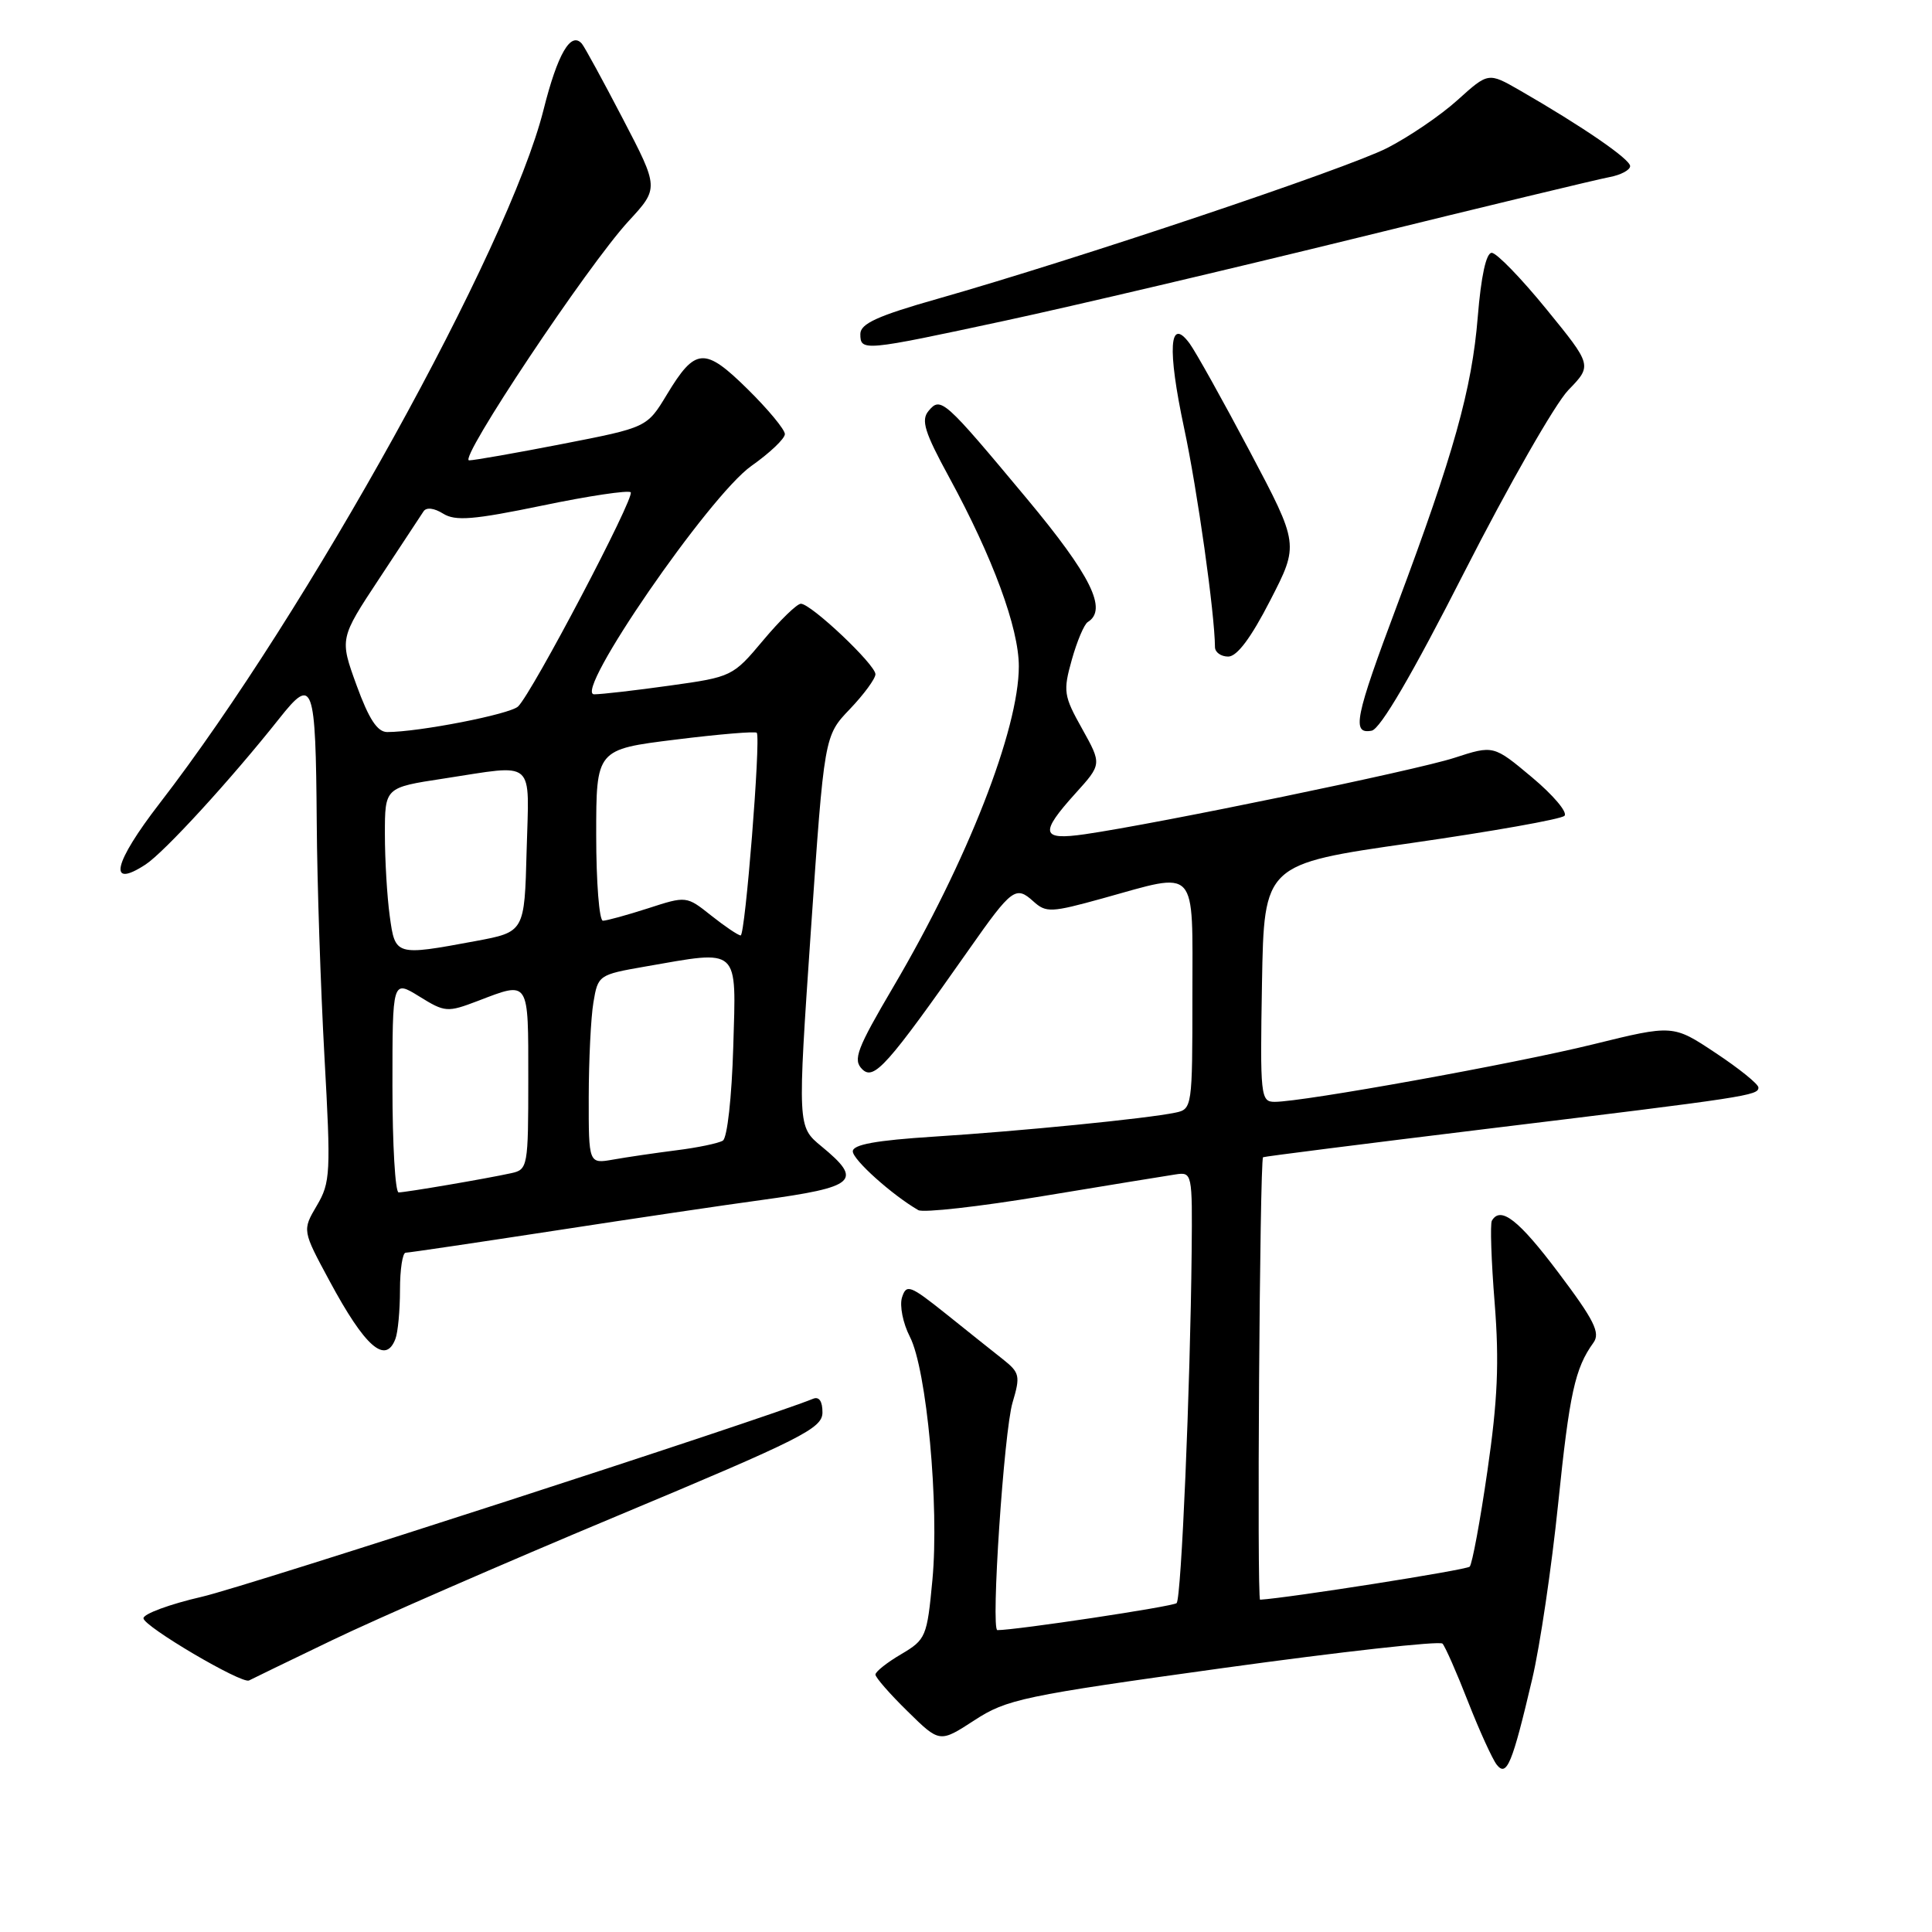 <?xml version="1.0" encoding="UTF-8" standalone="no"?>
<!DOCTYPE svg PUBLIC "-//W3C//DTD SVG 1.1//EN" "http://www.w3.org/Graphics/SVG/1.1/DTD/svg11.dtd" >
<svg xmlns="http://www.w3.org/2000/svg" xmlns:xlink="http://www.w3.org/1999/xlink" version="1.1" viewBox="0 0 256 256">
 <g >
 <path fill="currentColor"
d=" M 203.02 222.50 C 204.06 218.10 205.60 207.65 206.46 199.28 C 207.97 184.58 208.69 181.31 211.14 177.91 C 212.08 176.61 211.24 174.93 206.52 168.66 C 201.24 161.64 198.84 159.76 197.68 161.75 C 197.44 162.16 197.60 167.07 198.05 172.65 C 198.67 180.49 198.45 185.55 197.09 194.90 C 196.13 201.55 195.07 207.26 194.74 207.59 C 194.31 208.03 170.81 211.73 166.97 211.97 C 166.53 211.99 166.92 153.85 167.36 153.34 C 167.44 153.25 180.78 151.56 197.00 149.58 C 231.67 145.36 233.00 145.16 233.00 144.10 C 233.00 143.65 230.45 141.59 227.34 139.53 C 221.69 135.77 221.69 135.77 211.09 138.38 C 200.66 140.95 172.69 146.00 168.90 146.00 C 167.04 146.00 166.96 145.28 167.22 130.25 C 167.50 114.50 167.50 114.50 186.99 111.71 C 197.71 110.17 206.85 108.55 207.30 108.10 C 207.75 107.65 205.82 105.36 203.01 103.01 C 197.90 98.73 197.90 98.73 192.70 100.42 C 187.68 102.06 153.44 109.14 143.75 110.54 C 137.94 111.38 137.72 110.42 142.50 105.13 C 146.00 101.26 146.00 101.26 143.39 96.57 C 140.94 92.20 140.85 91.60 142.02 87.42 C 142.71 84.96 143.66 82.71 144.14 82.42 C 146.79 80.78 144.57 76.28 136.06 66.07 C 125.06 52.88 124.65 52.51 123.03 54.46 C 122.02 55.68 122.51 57.27 125.76 63.23 C 131.55 73.86 135.00 83.22 135.00 88.29 C 135.00 96.65 128.16 114.13 118.39 130.73 C 113.53 138.99 112.99 140.42 114.24 141.67 C 115.79 143.22 117.55 141.25 128.43 125.76 C 134.08 117.71 134.60 117.33 136.93 119.44 C 138.61 120.96 139.27 120.93 146.10 119.04 C 158.86 115.50 158.00 114.56 158.00 131.98 C 158.00 146.71 157.96 146.97 155.75 147.43 C 151.99 148.22 135.14 149.89 123.75 150.61 C 116.09 151.10 113.00 151.66 113.00 152.56 C 113.00 153.67 118.21 158.34 121.68 160.35 C 122.33 160.72 129.75 159.89 138.18 158.49 C 146.61 157.10 154.51 155.80 155.75 155.62 C 157.97 155.28 158.00 155.42 157.90 165.89 C 157.72 183.89 156.53 211.80 155.91 212.42 C 155.47 212.87 134.66 216.00 132.16 216.00 C 131.27 216.00 133.03 189.64 134.17 185.84 C 135.22 182.32 135.12 181.88 132.90 180.12 C 131.58 179.08 128.17 176.36 125.33 174.08 C 120.57 170.28 120.10 170.11 119.52 171.92 C 119.18 173.01 119.65 175.35 120.56 177.12 C 122.79 181.43 124.47 199.53 123.55 209.34 C 122.84 216.89 122.69 217.25 119.41 219.19 C 117.53 220.29 116.00 221.51 116.00 221.89 C 116.00 222.27 117.91 224.46 120.26 226.76 C 124.51 230.94 124.51 230.94 129.11 227.95 C 133.40 225.15 135.55 224.70 162.09 221.02 C 177.71 218.86 190.78 217.40 191.14 217.79 C 191.50 218.18 193.03 221.65 194.53 225.50 C 196.04 229.35 197.75 233.10 198.33 233.84 C 199.65 235.50 200.38 233.73 203.02 222.50 Z  M 44.00 217.34 C 49.78 214.55 66.75 207.15 81.73 200.89 C 106.29 190.62 108.96 189.27 108.98 187.17 C 108.99 185.69 108.54 185.02 107.75 185.34 C 101.21 188.02 32.68 210.22 26.75 211.58 C 22.49 212.56 19.00 213.85 19.01 214.43 C 19.02 215.50 32.06 223.18 33.00 222.67 C 33.27 222.52 38.22 220.12 44.00 217.34 Z  M 52.39 177.42 C 52.73 176.55 53.00 173.62 53.00 170.92 C 53.00 168.21 53.34 166.00 53.75 165.99 C 54.16 165.99 63.05 164.67 73.50 163.07 C 83.95 161.46 96.24 159.64 100.82 159.02 C 113.48 157.29 114.41 156.47 108.84 151.89 C 105.67 149.28 105.67 149.28 107.44 123.39 C 109.22 97.50 109.22 97.50 112.61 93.96 C 114.47 92.01 116.00 89.93 116.00 89.34 C 116.00 88.06 107.47 80.00 106.12 80.00 C 105.60 80.00 103.36 82.18 101.13 84.84 C 97.12 89.63 96.98 89.70 88.79 90.84 C 84.23 91.48 79.70 92.00 78.73 92.00 C 75.86 92.00 93.97 65.68 99.56 61.74 C 102.00 60.02 104.00 58.12 104.00 57.52 C 104.00 56.92 101.78 54.24 99.08 51.58 C 93.36 45.94 92.14 46.03 88.36 52.29 C 85.73 56.64 85.73 56.64 74.55 58.82 C 68.40 60.02 62.82 61.00 62.16 61.00 C 60.66 61.00 77.84 35.22 83.28 29.31 C 87.32 24.93 87.32 24.93 82.52 15.72 C 79.88 10.65 77.44 6.18 77.10 5.79 C 75.64 4.11 73.88 7.14 72.02 14.55 C 67.43 32.86 40.69 81.16 21.15 106.45 C 15.03 114.37 14.23 117.86 19.29 114.55 C 21.79 112.91 30.59 103.30 37.02 95.19 C 41.49 89.54 41.83 90.47 41.97 109.00 C 42.02 116.97 42.49 130.92 42.99 139.99 C 43.85 155.43 43.79 156.69 41.98 159.75 C 40.05 163.03 40.05 163.03 43.68 169.76 C 48.36 178.46 51.08 180.85 52.39 177.42 Z  M 194.07 75.73 C 199.89 64.31 206.07 53.49 207.81 51.69 C 210.98 48.42 210.98 48.42 204.90 40.96 C 201.56 36.86 198.30 33.50 197.66 33.50 C 196.92 33.50 196.25 36.61 195.81 42.00 C 195.04 51.53 192.62 60.18 185.13 80.17 C 179.52 95.12 179.08 97.32 181.75 96.82 C 182.90 96.61 187.13 89.37 194.07 75.73 Z  M 168.31 79.56 C 172.13 72.14 172.13 72.14 165.61 59.82 C 162.02 53.04 158.43 46.60 157.62 45.50 C 154.93 41.86 154.66 46.22 156.90 56.72 C 158.66 64.95 160.96 81.28 160.99 85.75 C 161.00 86.44 161.79 87.00 162.75 87.00 C 163.92 86.99 165.77 84.51 168.31 79.56 Z  M 133.19 42.49 C 142.16 40.56 163.22 35.60 180.00 31.48 C 196.78 27.35 211.74 23.75 213.25 23.47 C 214.76 23.19 216.00 22.53 216.00 22.01 C 216.00 21.09 209.71 16.77 201.36 11.96 C 197.21 9.58 197.21 9.58 193.14 13.25 C 190.90 15.28 186.69 18.14 183.79 19.62 C 178.38 22.37 142.70 34.34 124.25 39.59 C 116.28 41.85 114.01 42.89 114.00 44.25 C 114.00 46.58 114.35 46.54 133.19 42.49 Z  M 52.00 143.92 C 52.00 129.84 52.00 129.84 55.55 132.03 C 58.97 134.15 59.27 134.17 63.34 132.62 C 70.18 130.00 70.00 129.73 70.00 142.98 C 70.00 154.59 69.93 154.98 67.75 155.45 C 64.43 156.18 53.76 158.00 52.82 158.00 C 52.37 158.00 52.00 151.66 52.00 143.92 Z  M 78.01 145.36 C 78.02 140.49 78.29 134.85 78.63 132.83 C 79.23 129.22 79.33 129.15 85.45 128.08 C 98.15 125.87 97.55 125.32 97.16 138.75 C 96.96 145.39 96.37 150.77 95.78 151.14 C 95.21 151.49 92.44 152.07 89.62 152.42 C 86.80 152.78 83.04 153.33 81.25 153.65 C 78.00 154.22 78.00 154.22 78.01 145.36 Z  M 51.64 121.36 C 51.29 118.81 51.00 113.94 51.00 110.53 C 51.00 104.35 51.00 104.35 58.75 103.17 C 71.14 101.28 70.11 100.39 69.78 112.74 C 69.50 123.49 69.50 123.49 63.00 124.70 C 52.39 126.67 52.36 126.66 51.64 121.36 Z  M 94.23 121.31 C 90.96 118.71 90.95 118.71 85.86 120.36 C 83.06 121.26 80.37 122.00 79.89 122.00 C 79.40 122.00 79.00 116.89 79.00 110.65 C 79.00 99.30 79.00 99.30 89.52 98.00 C 95.30 97.28 100.15 96.88 100.28 97.10 C 100.82 97.96 98.74 124.00 98.14 123.95 C 97.79 123.93 96.03 122.74 94.23 121.31 Z  M 47.25 90.81 C 45.00 84.62 45.00 84.62 50.25 76.67 C 53.14 72.29 55.78 68.29 56.12 67.76 C 56.49 67.19 57.52 67.31 58.72 68.06 C 60.34 69.07 62.72 68.88 71.86 66.99 C 77.99 65.71 83.26 64.93 83.57 65.23 C 84.17 65.84 70.54 91.78 68.65 93.61 C 67.59 94.64 55.50 97.00 51.31 97.00 C 50.00 97.00 48.88 95.28 47.25 90.81 Z "/>
</g>
</svg>